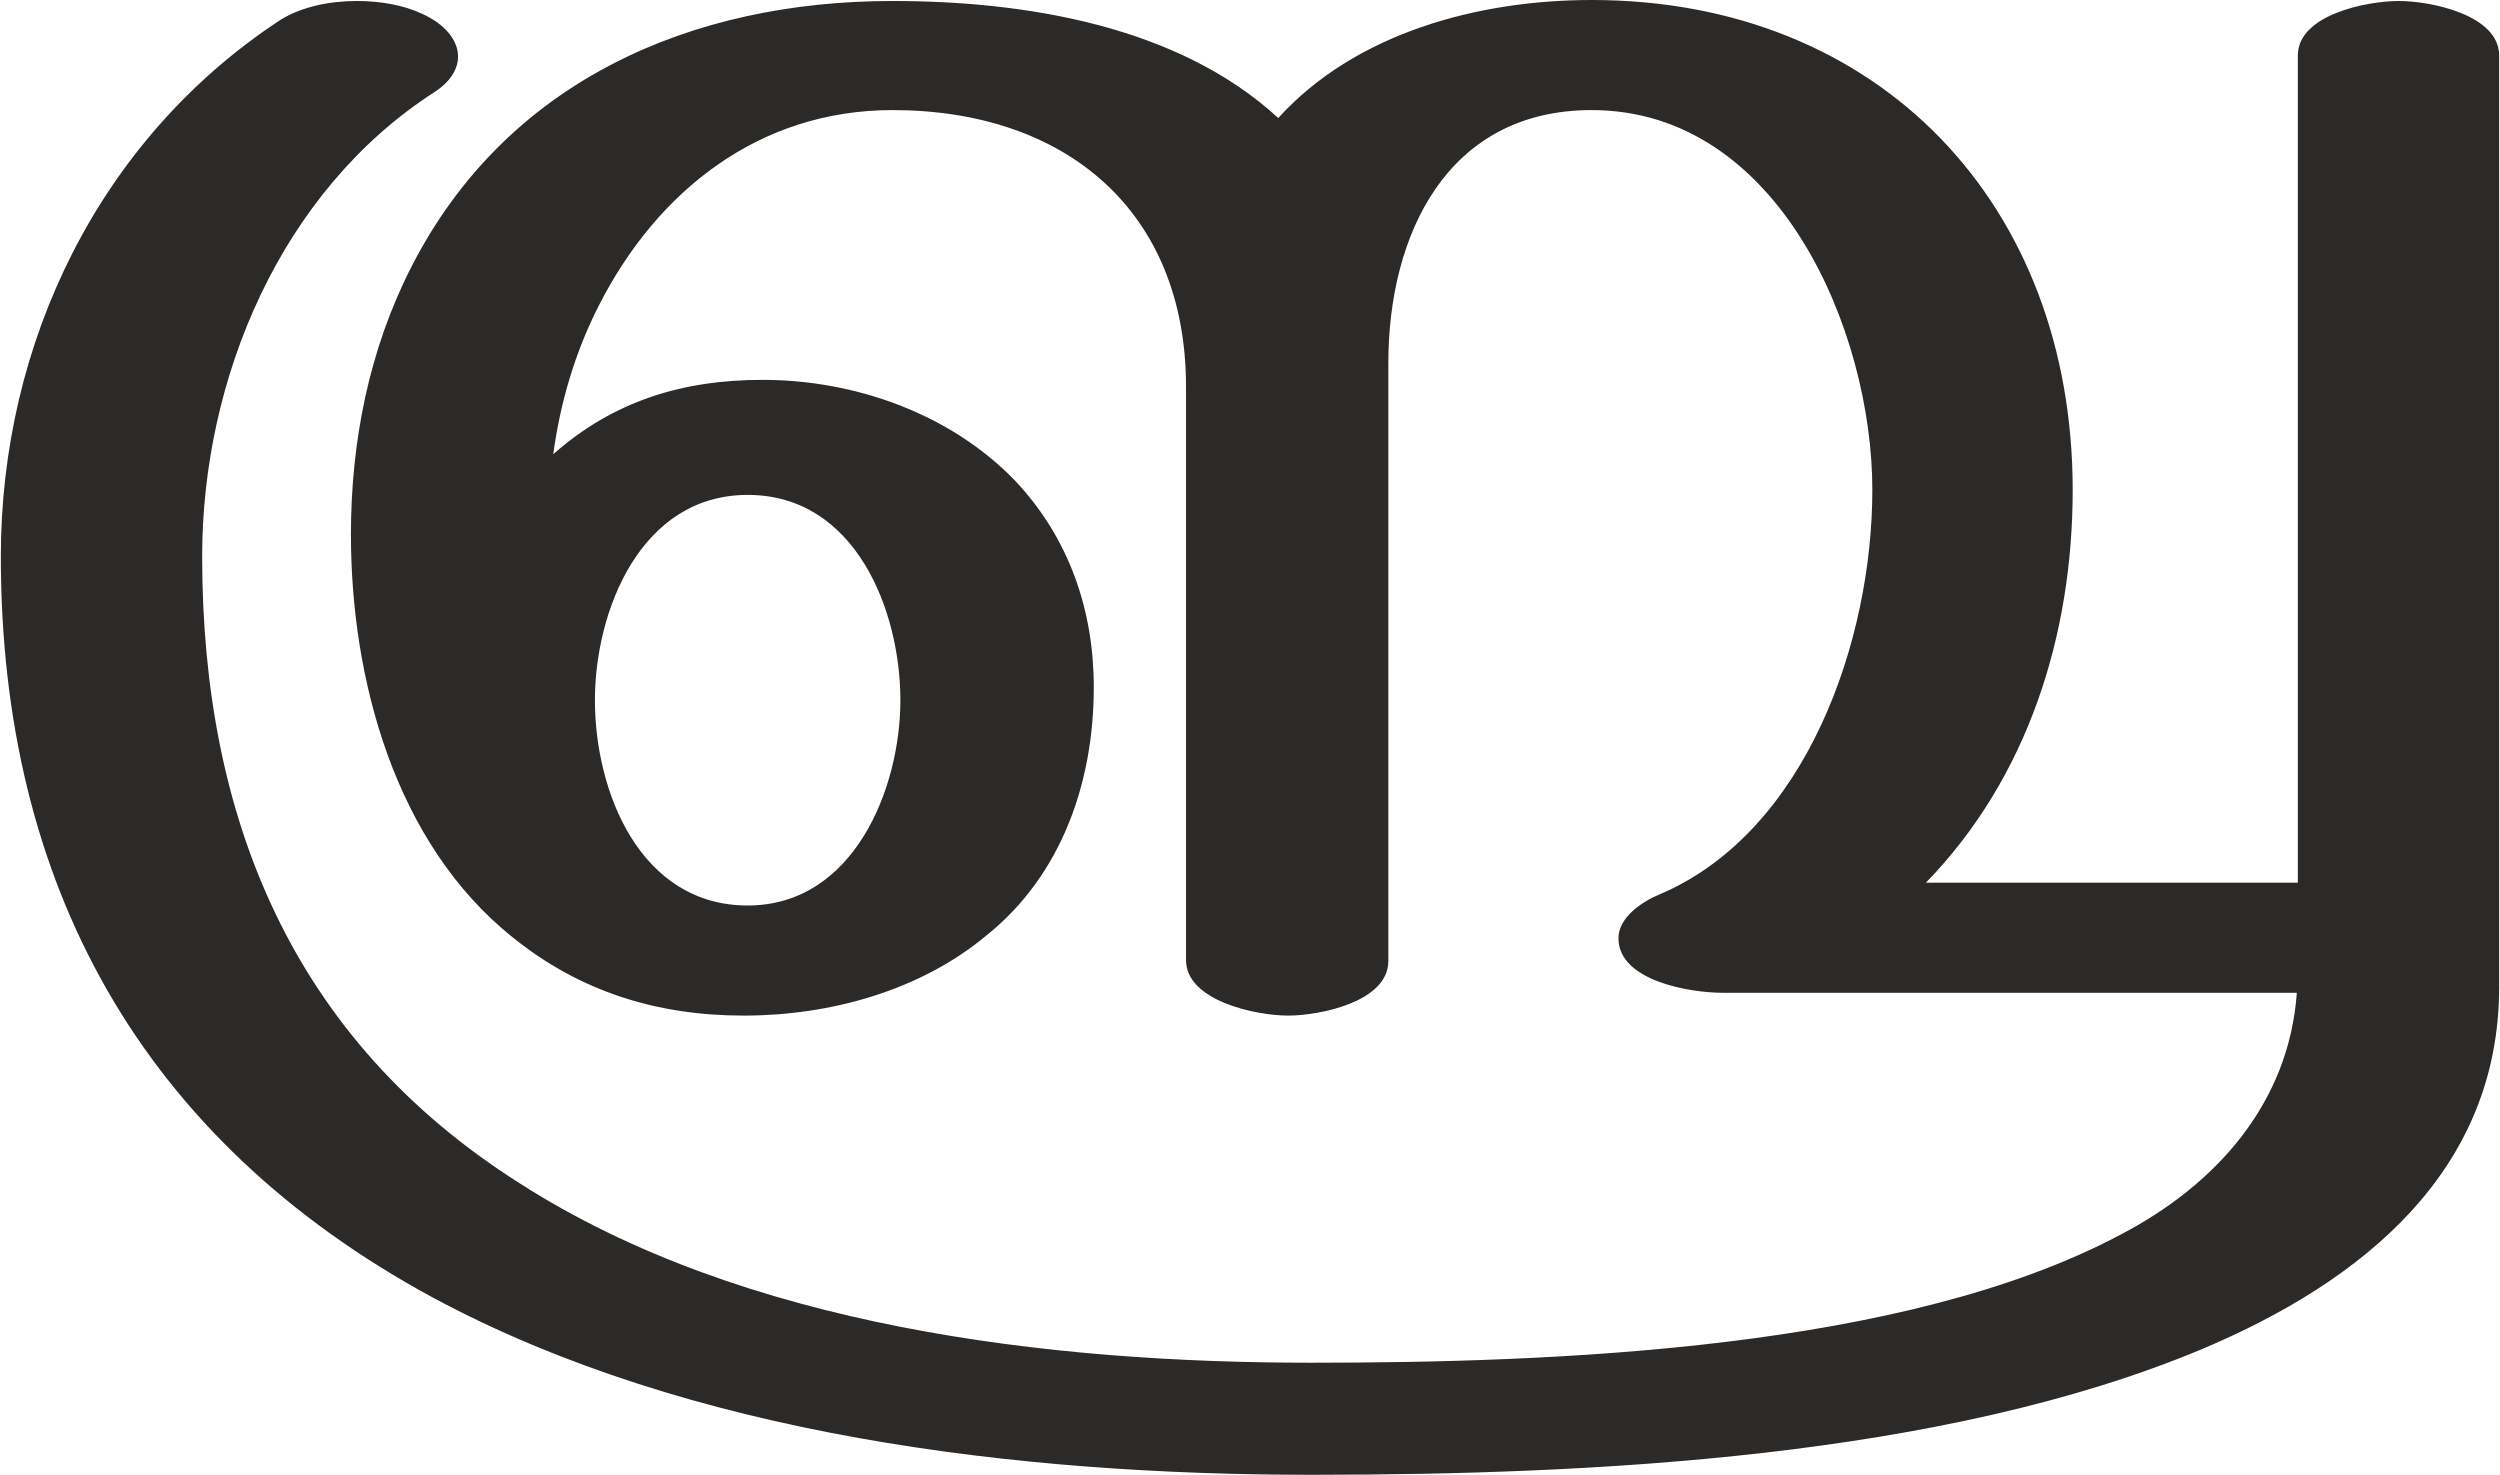 <?xml version="1.0" encoding="UTF-8"?>
<!DOCTYPE svg PUBLIC "-//W3C//DTD SVG 1.1//EN" "http://www.w3.org/Graphics/SVG/1.1/DTD/svg11.dtd">
<!-- Creator: CorelDRAW X8 -->
<svg xmlns="http://www.w3.org/2000/svg" xml:space="preserve" width="2519px" height="1486px" version="1.1" style="shape-rendering:geometricPrecision; text-rendering:geometricPrecision; image-rendering:optimizeQuality; fill-rule:evenodd; clip-rule:evenodd"
viewBox="0 0 2519 1487"
 xmlns:xlink="http://www.w3.org/1999/xlink">
 <defs>
  <style type="text/css">
   <![CDATA[
    .fil0 {fill:#2B2A29;fill-rule:nonzero}
   ]]>
  </style>
 </defs>
 <g id="Layer_x0020_1">
  <path class="fil0" d="M1321 1487c283,0 637,-17 899,-127 161,-68 299,-179 299,-365l0 -939c0,-41 -69,-55 -101,-55 -33,0 -102,14 -102,55l0 834 -375 0c103,-106 148,-250 148,-396 0,-288 -195,-494 -485,-494 -114,0 -238,33 -316,119 -101,-93 -255,-118 -389,-118 -202,0 -389,80 -485,268 -43,84 -61,177 -61,270 0,145 44,311 163,406 68,55 146,79 233,79 87,0 178,-25 245,-81 76,-61 108,-155 108,-250 0,-78 -25,-151 -80,-209 -65,-67 -161,-101 -254,-101 -80,0 -150,21 -211,75 7,-52 22,-103 46,-150 59,-116 162,-197 296,-197 175,0 296,102 296,279l0 578c0,41 70,56 103,56 32,0 101,-14 101,-55l0 -603c0,-129 59,-255 205,-255 189,0 283,223 283,383 0,151 -66,345 -215,408 -17,7 -41,23 -41,44 0,43 72,55 105,55l579 0c-8,112 -82,194 -178,244 -218,116 -570,129 -816,129 -265,0 -572,-36 -798,-181 -229,-145 -320,-368 -320,-632 0,-179 79,-368 234,-468 17,-11 24,-24 24,-36 0,-17 -14,-33 -36,-43 -19,-9 -43,-13 -66,-13 -28,0 -56,6 -77,19 -183,120 -282,326 -282,541 0,331 142,588 435,747 260,140 592,179 886,179zm-568 -574c-108,0 -154,-114 -154,-207 0,-90 46,-207 154,-207 109,0 154,117 154,207 0,89 -47,207 -154,207z"/>
 </g>
</svg>
